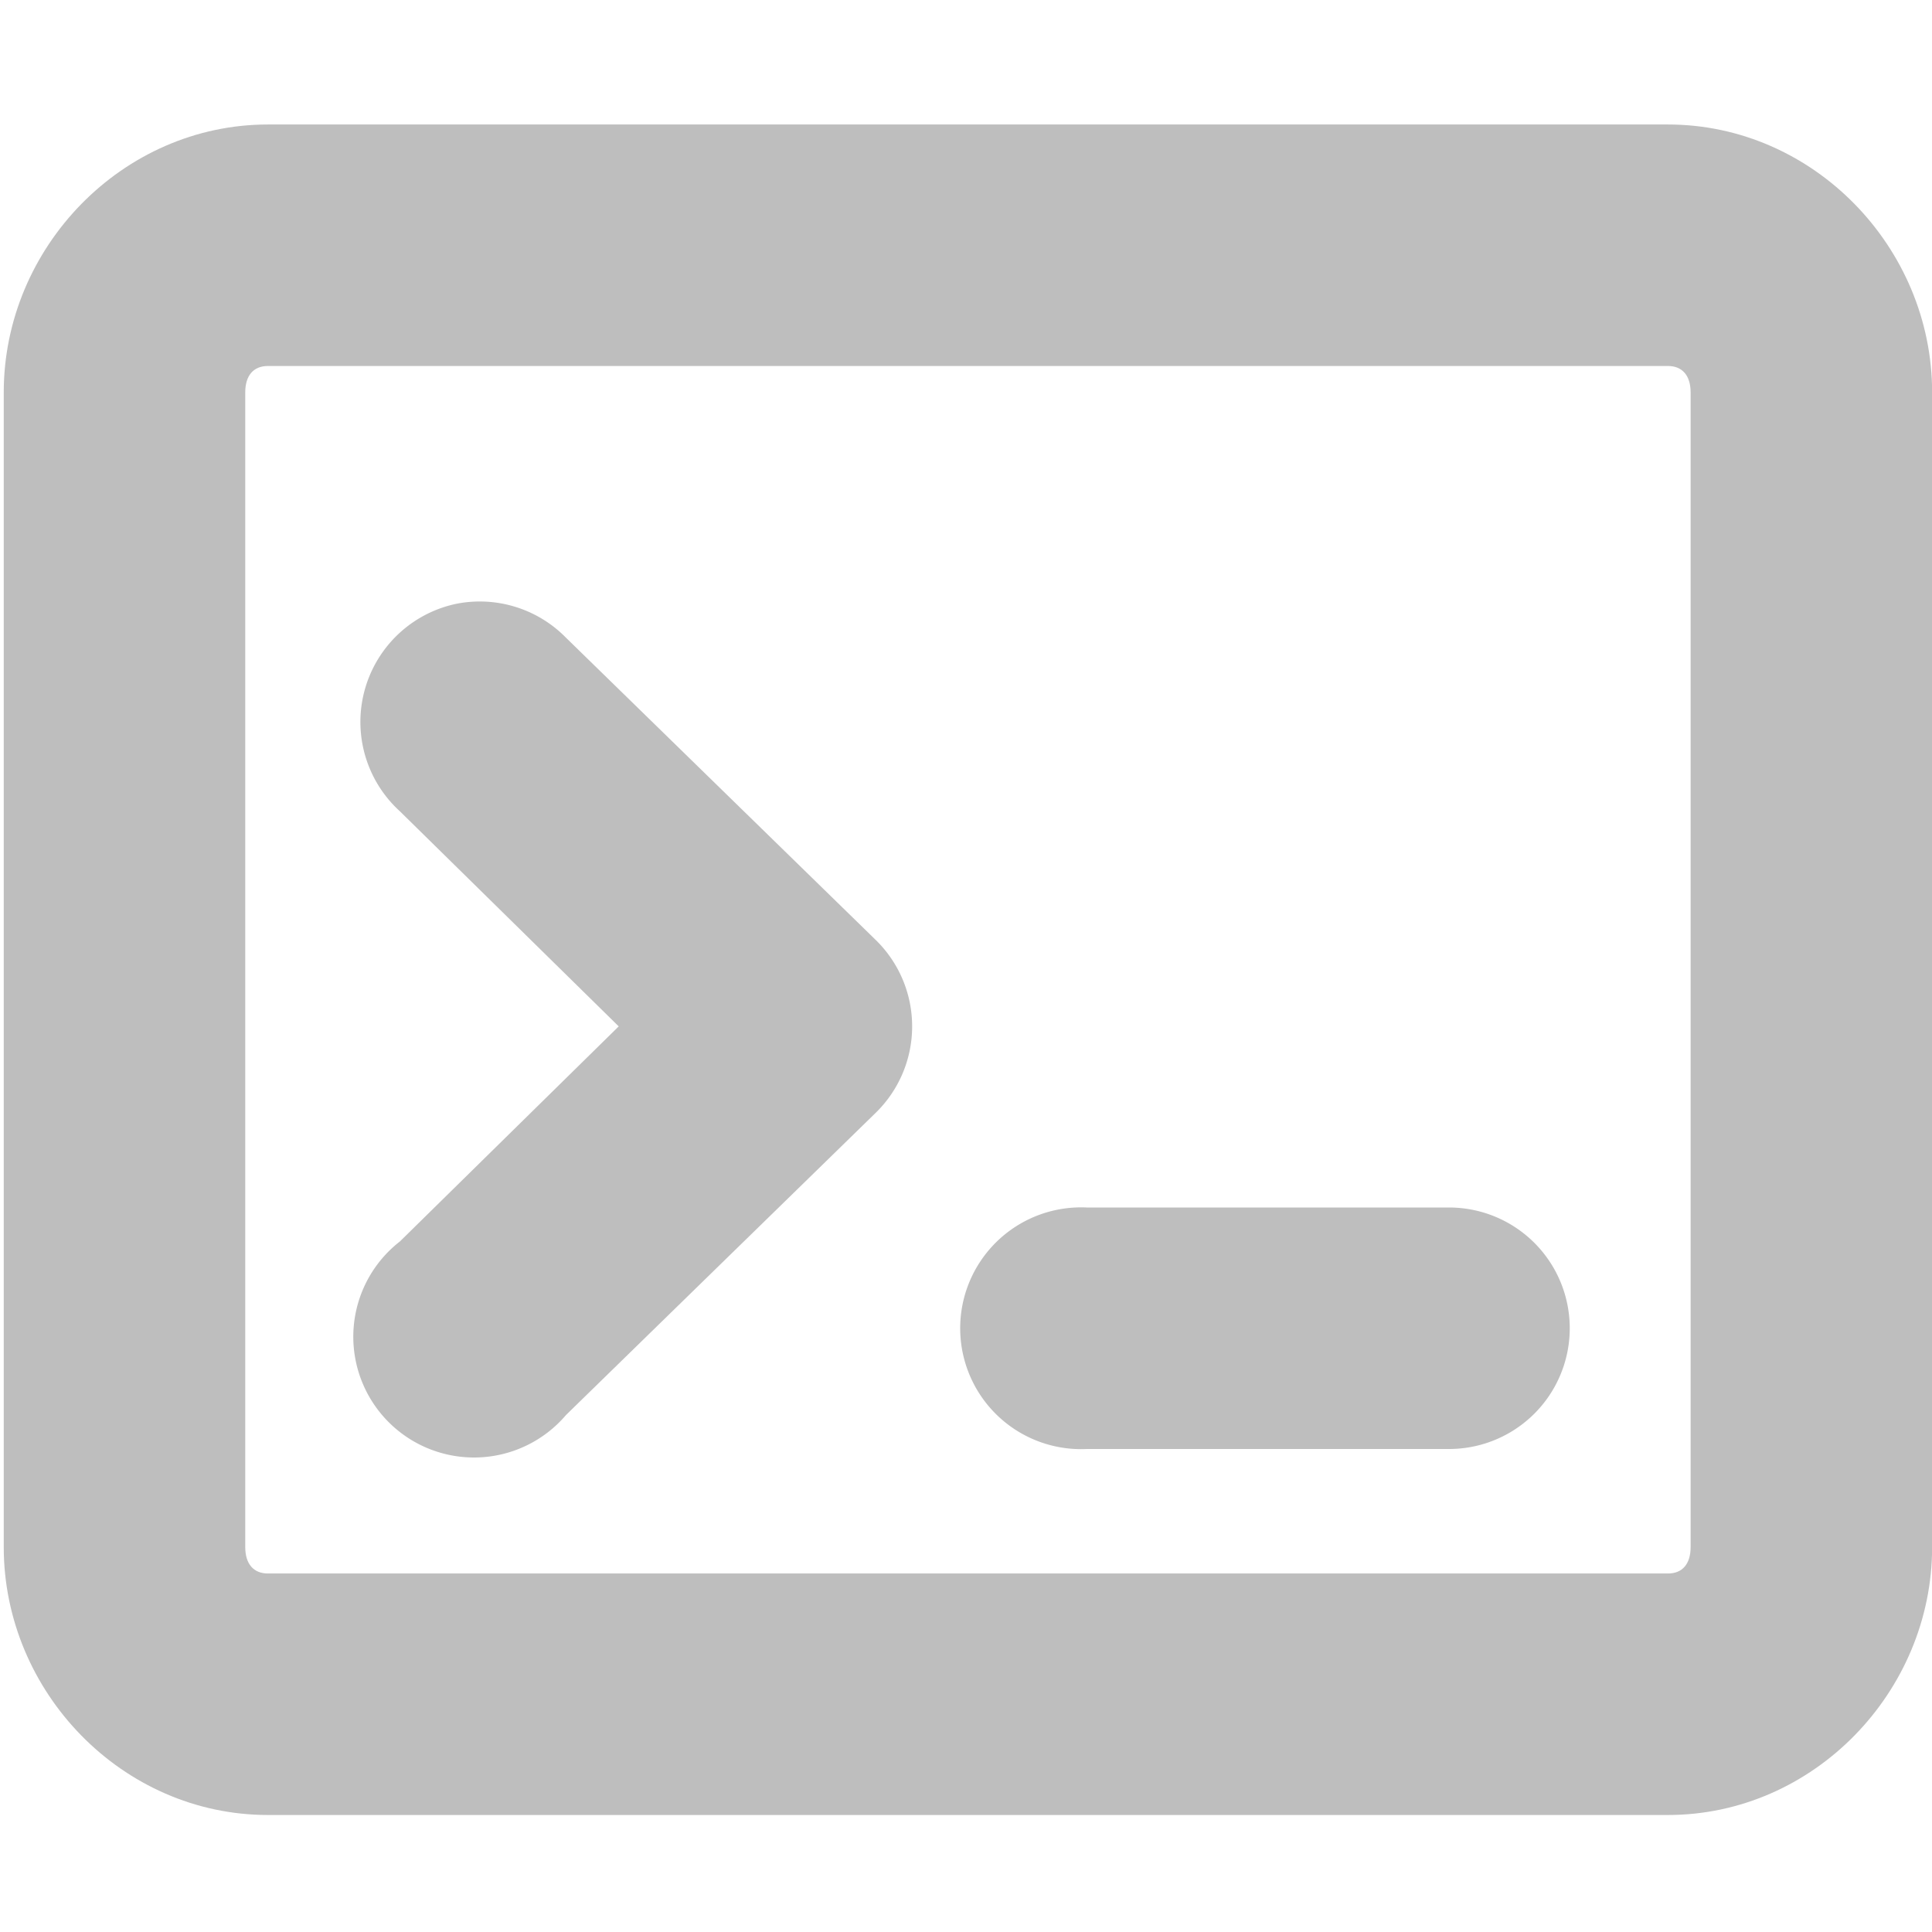 <?xml version="1.0" encoding="UTF-8" standalone="no"?>
<!-- Created with Inkscape (http://www.inkscape.org/) -->

<svg
   xmlns:svg="http://www.w3.org/2000/svg"
   xmlns="http://www.w3.org/2000/svg"
   version="1.1"
   width="16"
   height="16"
   id="svg7384">
  <title
     id="title9167">Gnome Symbolic Icon Theme</title>
  <defs
     id="defs7386" />
  <g
     transform="translate(-122,-381)"
     id="layer9" />
  <g
     transform="translate(-122,-381)"
     id="layer10" />
  <g
     transform="translate(-122,-381)"
     id="layer11">
    <path
       d="M 130.906,391 A 1.001,1.001 0 1 0 131,393 l 3,0 a 1,1 0 1 0 0,-2 l -3,0 a 1,1 0 0 0 -0.094,0 z"
       id="path3601"
       style="font-size:medium;font-style:normal;font-variant:normal;font-weight:normal;font-stretch:normal;text-indent:0;text-align:start;text-decoration:none;line-height:normal;letter-spacing:normal;word-spacing:normal;text-transform:none;direction:ltr;block-progression:tb;writing-mode:lr-tb;text-anchor:start;color:#000000;fill:#bebebe;fill-opacity:1;fill-rule:nonzero;stroke:none;stroke-width:2;marker:none;visibility:visible;display:inline;overflow:visible;enable-background:accumulate;font-family:Bitstream Vera Sans;-inkscape-font-specification:Bitstream Vera Sans" />
    <path
       d="m 124.219,382.031 c -1.205,0 -2.188,1.018 -2.188,2.219 l 0,9.562 c 0,1.201 0.982,2.219 2.188,2.219 l 11.594,0 c 1.205,0 2.188,-1.018 2.188,-2.219 l 0,-9.562 c 0,-1.201 -0.982,-2.219 -2.188,-2.219 l -11.594,0 z m 0,2 11.594,0 c 0.12,0 0.188,0.08 0.188,0.219 l 0,9.562 c 0,0.139 -0.067,0.219 -0.188,0.219 l -11.594,0 c -0.12,0 -0.188,-0.08 -0.188,-0.219 l 0,-9.562 c 0,-0.139 0.067,-0.219 0.188,-0.219 z"
       id="rect11749-5-9"
       style="font-size:medium;font-style:normal;font-variant:normal;font-weight:normal;font-stretch:normal;text-indent:0;text-align:start;text-decoration:none;line-height:normal;letter-spacing:normal;word-spacing:normal;text-transform:none;direction:ltr;block-progression:tb;writing-mode:lr-tb;text-anchor:start;color:#bebebe;fill:#bebebe;fill-opacity:1;stroke:none;stroke-width:2;marker:none;visibility:visible;display:inline;overflow:visible;enable-background:accumulate;font-family:Bitstream Vera Sans;-inkscape-font-specification:Bitstream Vera Sans" />
    <path
       d="m 125.781,386 a 1,1 0 0 0 -0.469,1.719 l 1.812,1.781 -1.812,1.781 a 1,1 0 1 0 1.375,1.438 l 2.562,-2.5 a 1,1 0 0 0 0,-1.438 l -2.562,-2.5 A 1,1 0 0 0 125.781,386 z"
       id="path11751-2-3"
       style="font-size:medium;font-style:normal;font-variant:normal;font-weight:normal;font-stretch:normal;text-indent:0;text-align:start;text-decoration:none;line-height:normal;letter-spacing:normal;word-spacing:normal;text-transform:none;direction:ltr;block-progression:tb;writing-mode:lr-tb;text-anchor:start;color:#bebebe;fill:#bebebe;fill-opacity:1;stroke:none;stroke-width:2;marker:none;visibility:visible;display:inline;overflow:visible;enable-background:accumulate;font-family:Bitstream Vera Sans;-inkscape-font-specification:Bitstream Vera Sans" />
    <rect
       width="15.982"
       height="16"
       rx="0"
       ry="0"
       x="122"
       y="381"
       id="rect3620-8"
       style="fill:none;stroke:none" />
  </g>
  <g
     transform="translate(-122,-381)"
     id="layer12" />
  <g
     transform="translate(-122,-381)"
     id="layer13" />
  <g
     transform="translate(-122,-381)"
     id="layer14" />
  <g
     transform="translate(-122,-381)"
     id="layer15" />
</svg>
